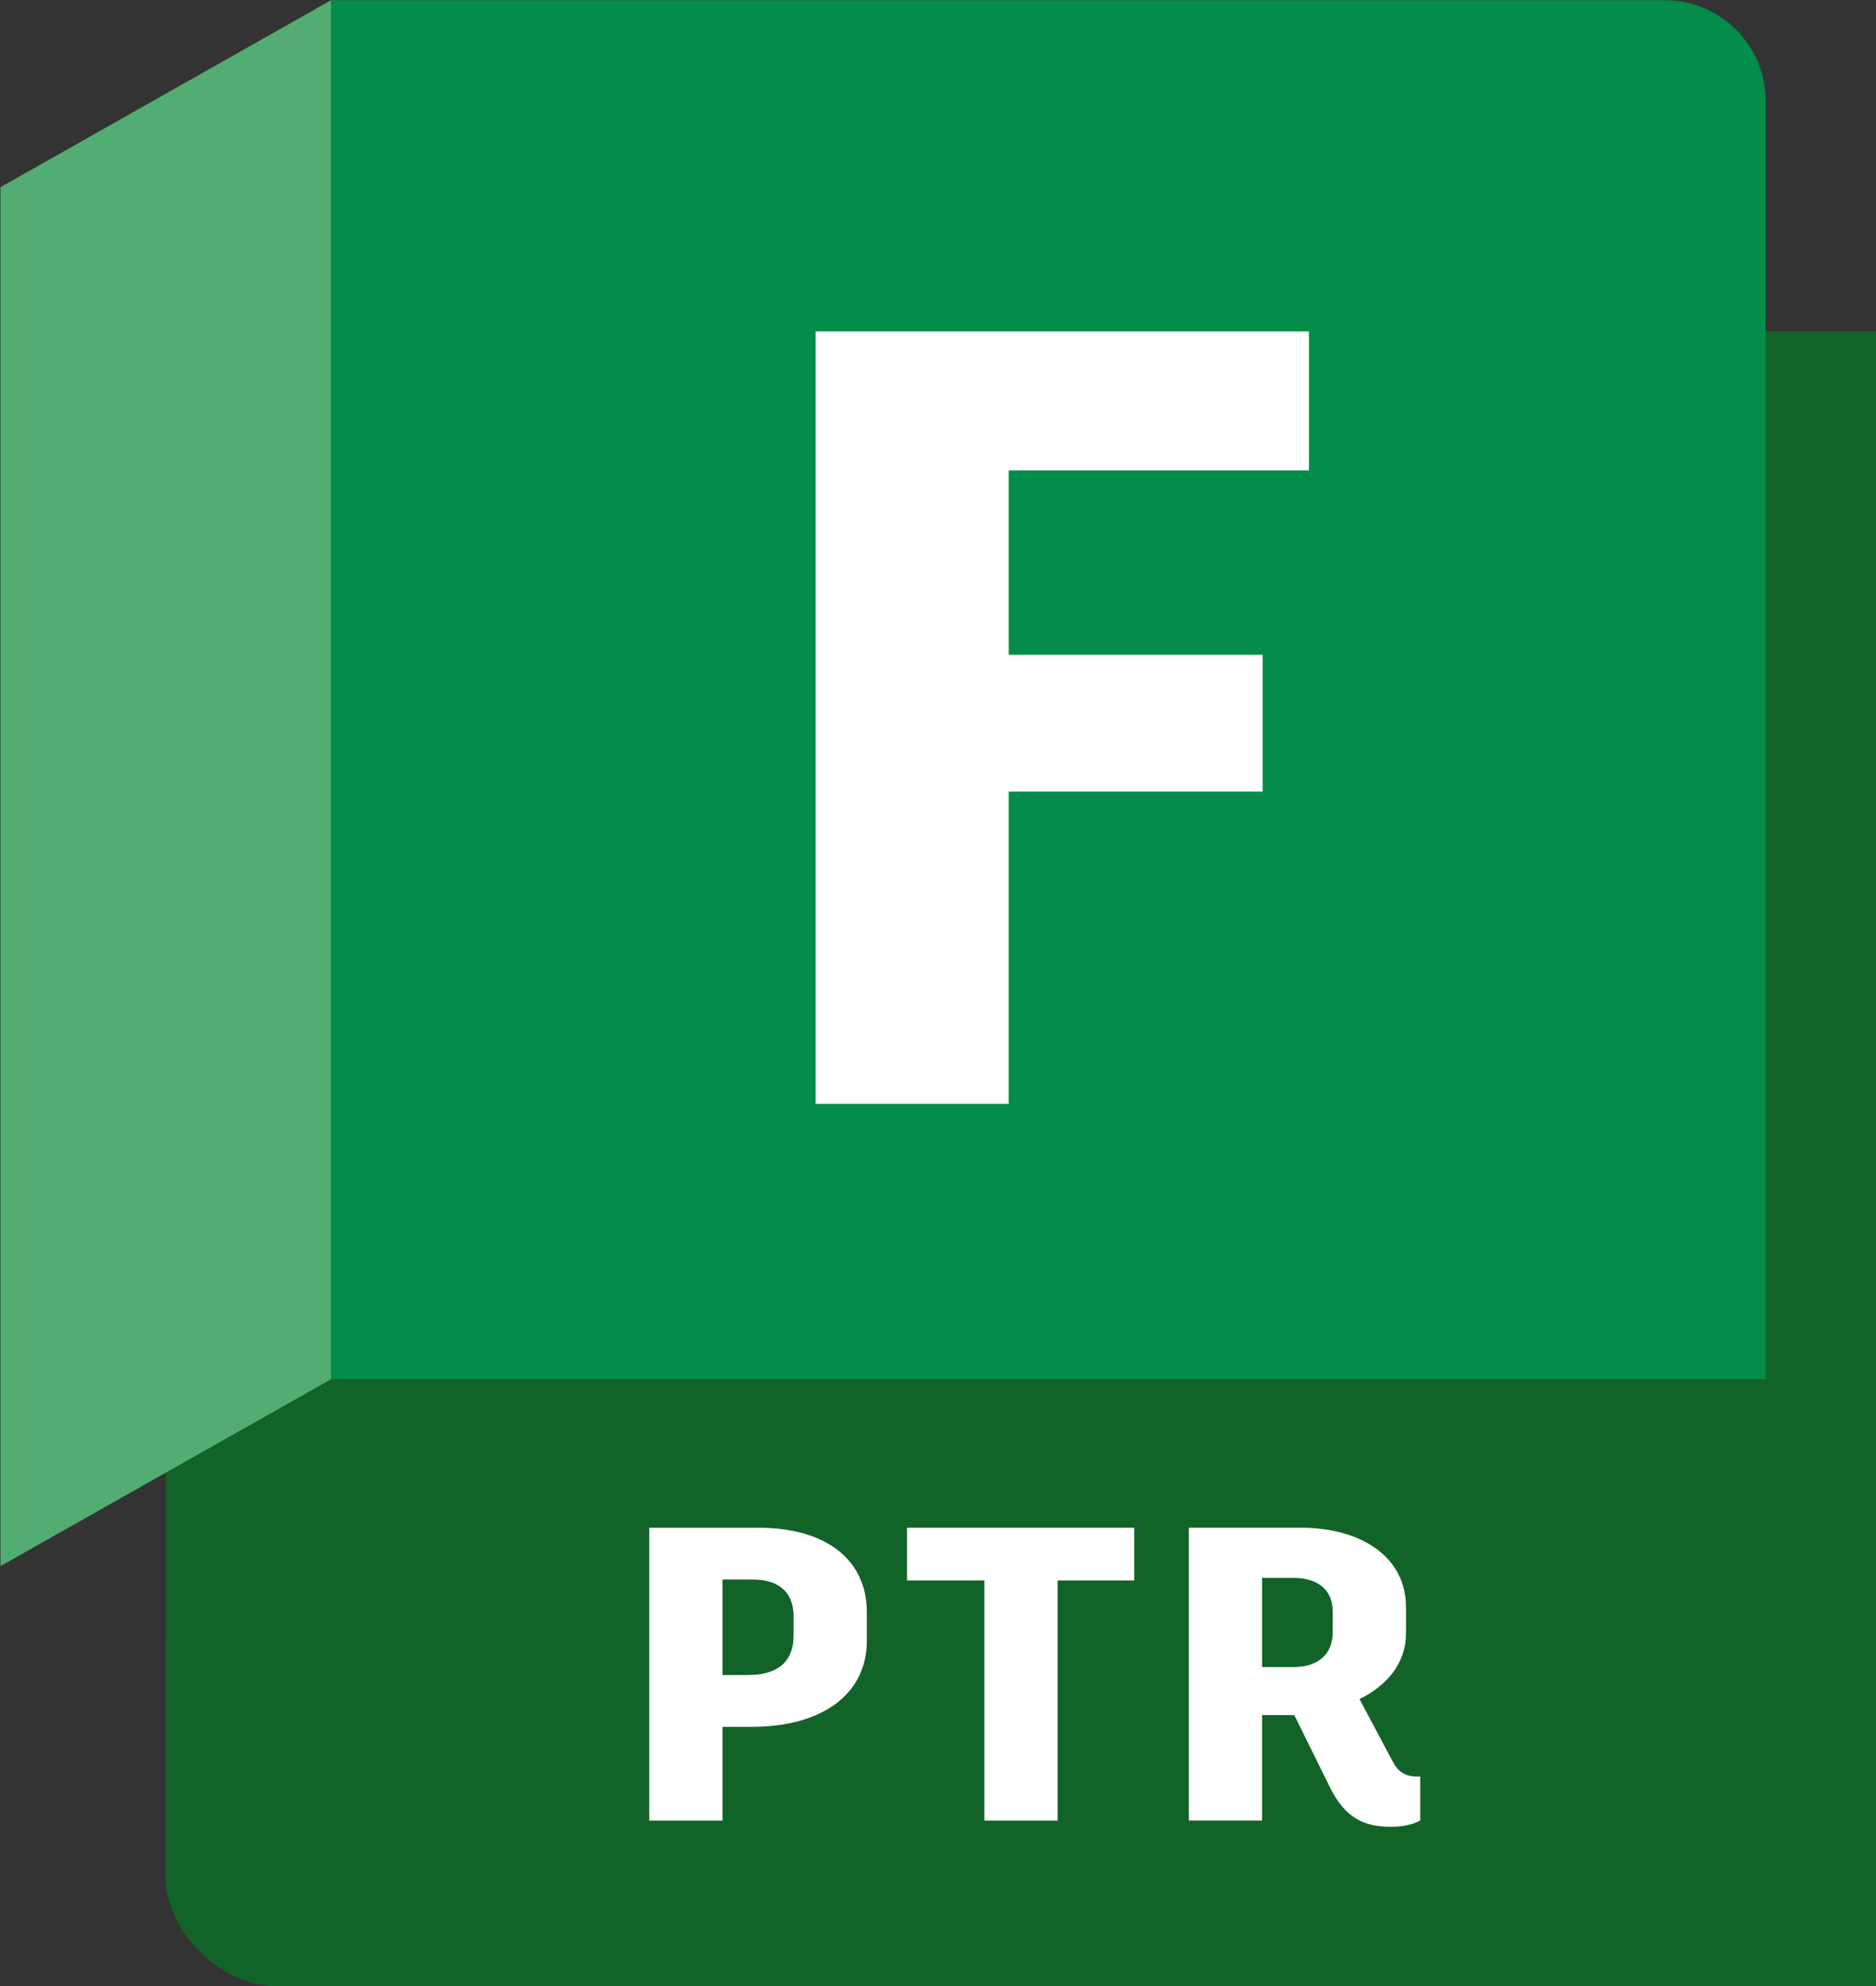<?xml version="1.0" encoding="UTF-8"?><svg xmlns="http://www.w3.org/2000/svg" width="34" height="36" viewBox="0 0 34 36"><rect x="0" y="0" width="34" height="36" fill="#333333" stroke="none"/><g id="uuid-28bdba00-a5c3-46d3-9873-5be82e85a2f9"><path id="uuid-d8435612-04cd-478f-9785-43ffe6d9ec1c" d="m3.008,6h30.992v30H5c-1.008,0-2-.992-2-2l.008-28Z" fill="#126328"/><path id="uuid-e049475a-593b-4689-9ff9-8d9d1ce0601f" d="m6,.004h24.175c1.007,0,1.825.818,1.825,1.825v23.171H6V.004h0Z" fill="#038c4a"/><polygon id="uuid-df33ad32-aa56-499b-b633-1a6a8e4cede7" points=".009 28.388 6 25 6 .004 .009 3.393 .009 28.388" fill="#53ad72"/></g><g id="uuid-e7f42861-e6ee-4158-847c-05d8d1d73344"><path d="m15.71,29.224v.516c0,.993-.842,1.562-2.085,1.562h-.531v1.699h-1.327v-5.309h1.979c1.191,0,1.964.554,1.964,1.532Zm-1.327.075c0-.455-.288-.667-.736-.667h-.553v1.73h.462c.5,0,.827-.205.827-.721v-.342Z" fill="#fff"/><path d="m20.557,28.648h-1.389v4.353h-1.327v-4.353h-1.403v-.956h4.118v.956Z" fill="#fff"/><path d="m25.739,32.204v.796c-.137.076-.326.113-.53.113-.463,0-.827-.136-1.115-.735l-.637-1.289h-.584v1.911h-1.327v-5.309h2.01c1.152,0,1.926.554,1.926,1.441v.477c0,.523-.326.933-.842,1.19l.592,1.115c.099.196.228.288.447.288h.06Zm-2.866-1.987h.576c.425,0,.705-.22.705-.63v-.379c0-.401-.288-.606-.705-.606h-.576v1.615Z" fill="#fff"/></g><g id="uuid-70315c9e-5e8a-4003-abc3-f76d00d8d3ac"><path d="m18.282,8.527v3.341h4.601v2.481h-4.601v5.661h-3.501V6.007h8.942v2.521h-5.441Z" fill="#fff"/></g></svg>